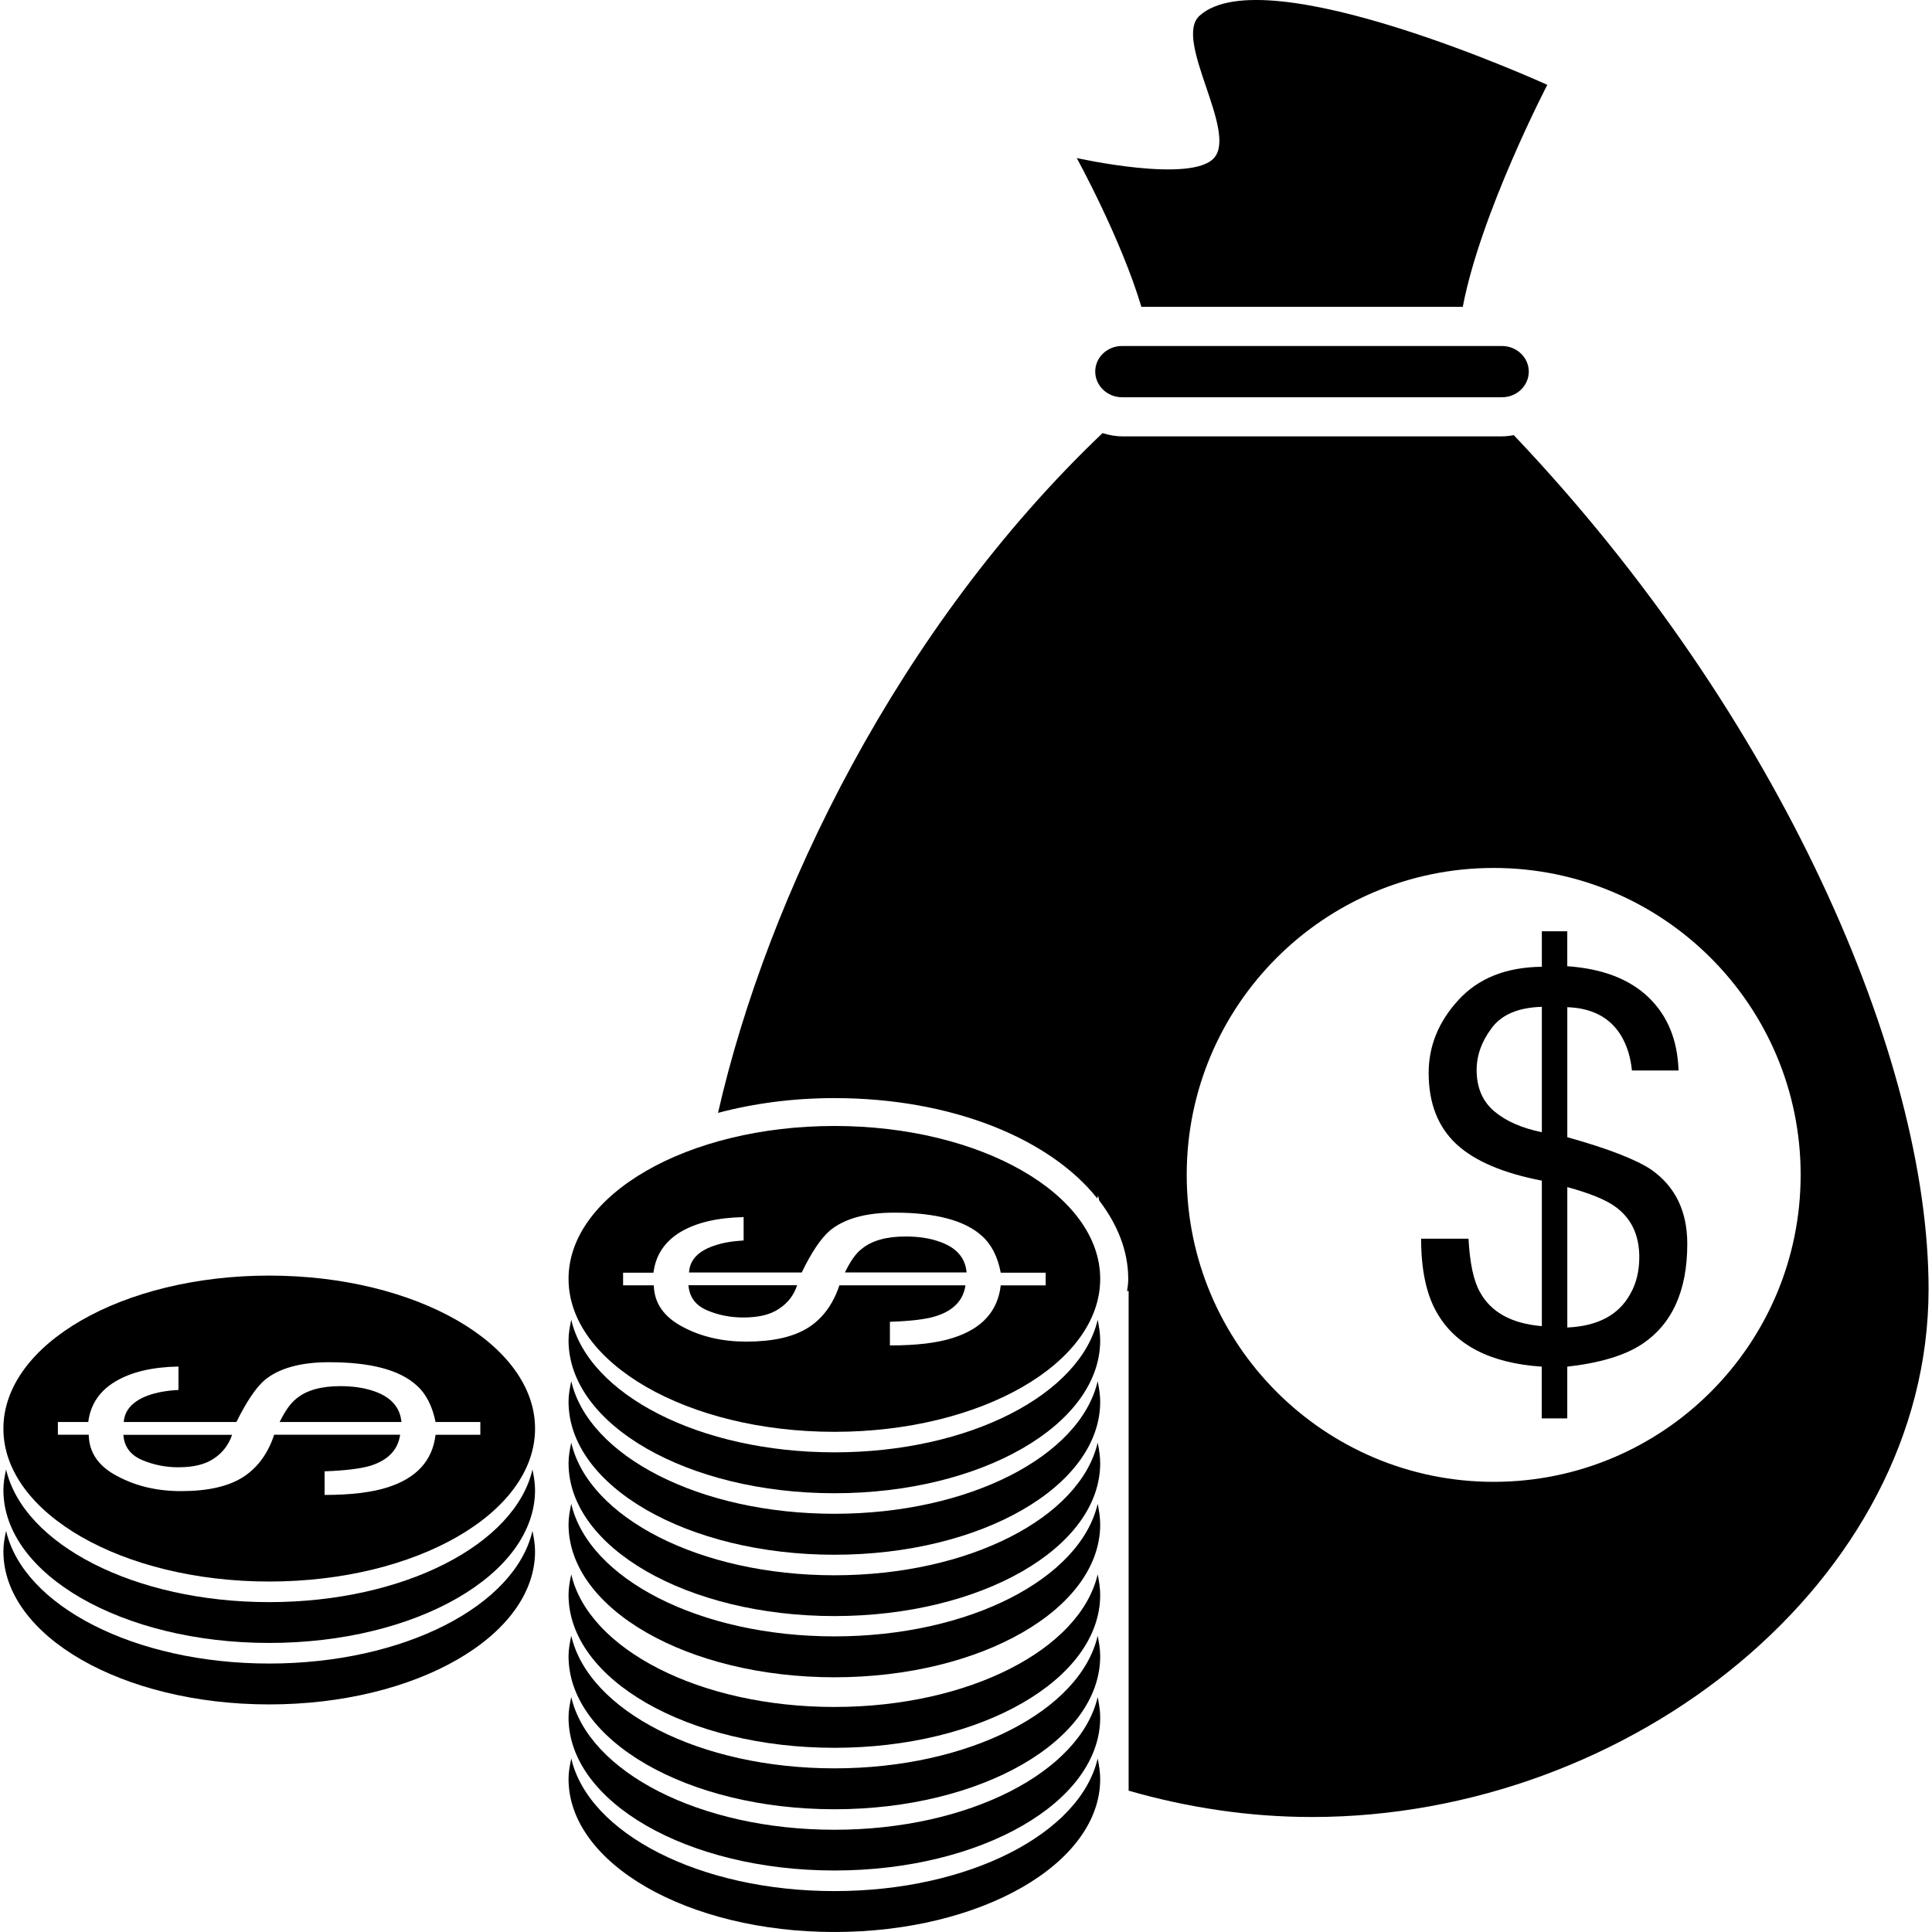 <?xml version="1.0" encoding="iso-8859-1"?>
<!-- Generator: Adobe Illustrator 16.0.0, SVG Export Plug-In . SVG Version: 6.00 Build 0)  -->
<!DOCTYPE svg PUBLIC "-//W3C//DTD SVG 1.1//EN" "http://www.w3.org/Graphics/SVG/1.1/DTD/svg11.dtd">
<svg version="1.1" id="Capa_1" xmlns="http://www.w3.org/2000/svg" xmlns:xlink="http://www.w3.org/1999/xlink" x="0px" y="0px"
	 width="68.296px" height="68.295px" viewBox="0 0 68.296 68.295" style="enable-background:new 0 0 68.296 68.295;"
	 xml:space="preserve">
<g>
	<g>
		<g>
			<path d="M39.662,14.043h13.431c0.527,0,0.949-0.407,0.949-0.909c0-0.497-0.427-0.903-0.949-0.903H39.662
				c-0.524,0-0.946,0.406-0.946,0.903C38.716,13.636,39.145,14.043,39.662,14.043z"/>
			<path d="M51.709,10.847c0.629-3.312,2.988-7.848,2.988-7.848S44.72-1.552,42.402,0.558c-0.936,0.85,1.359,4.095,0.511,5.029
				c-0.81,0.904-4.85,0-4.85,0s1.556,2.824,2.285,5.26H51.709L51.709,10.847z"/>
			<path d="M58.374,41.349c-0.527-0.354-1.51-0.741-2.97-1.149v-4.596c0.866,0.031,1.505,0.357,1.897,0.999
				c0.21,0.347,0.34,0.759,0.388,1.238h1.647c-0.034-1.067-0.379-1.925-1.055-2.58c-0.67-0.645-1.624-1.019-2.878-1.105v-1.235
				h-0.899v1.254c-1.264,0.014-2.244,0.406-2.947,1.173c-0.704,0.767-1.054,1.626-1.054,2.582c0,1.07,0.329,1.904,0.977,2.512
				c0.652,0.604,1.661,1.031,3.024,1.293v5.144c-1.062-0.089-1.795-0.487-2.188-1.204c-0.224-0.393-0.357-1.021-0.405-1.887h-1.675
				c0,1.084,0.181,1.941,0.536,2.576c0.652,1.177,1.896,1.824,3.728,1.947v1.83h0.903v-1.83c1.136-0.127,2.007-0.388,2.609-0.775
				c1.09-0.707,1.633-1.896,1.633-3.562C59.646,42.816,59.22,41.943,58.374,41.349z M54.505,40.024
				c-0.702-0.144-1.264-0.388-1.679-0.736c-0.417-0.352-0.627-0.84-0.627-1.462c0-0.521,0.178-1.013,0.531-1.483
				c0.349-0.475,0.942-0.728,1.774-0.752V40.024L54.505,40.024z M57.626,45.748c-0.406,0.736-1.146,1.131-2.222,1.179v-4.963
				c0.784,0.214,1.346,0.442,1.679,0.68c0.579,0.41,0.866,1.008,0.866,1.8C57.947,44.933,57.845,45.371,57.626,45.748z"/>
		</g>
		<path d="M53.511,15.381c-0.135,0.026-0.273,0.044-0.418,0.044H39.662c-0.244,0-0.468-0.049-0.688-0.114
			C31.77,22.169,27.131,31.662,25.382,39.34c1.254-0.333,2.639-0.522,4.115-0.522c4.145,0,7.613,1.433,9.292,3.547l0.027-0.105
			l0.043,0.181c0.637,0.837,1.024,1.768,1.024,2.773c0,0.144-0.019,0.281-0.041,0.425h0.055V63.3c2.085,0.6,4.266,0.931,6.48,0.931
			c11.272,0,21.798-8.354,21.798-18.664C68.176,37.435,62.968,25.339,53.511,15.381z M52.801,52.383
			c-5.987,0-10.851-4.859-10.851-10.852c0-5.987,4.858-10.849,10.851-10.849c5.988,0,10.852,4.858,10.852,10.849
			C63.652,47.524,58.794,52.383,52.801,52.383z"/>
		<g>
			<g>
				<g style="enable-background:new    ;">
					<g>
						<path d="M32.006,43.71c-0.675,0-1.194,0.148-1.546,0.44c-0.21,0.159-0.404,0.442-0.591,0.83h4.3
							c-0.047-0.534-0.38-0.905-1.023-1.108C32.826,43.763,32.443,43.71,32.006,43.71"/>
						<path d="M28.179,45.432h-3.842c0.031,0.411,0.243,0.708,0.655,0.886c0.411,0.176,0.838,0.255,1.287,0.255
							c0.537,0,0.958-0.1,1.261-0.31C27.853,46.06,28.065,45.78,28.179,45.432"/>
						<path d="M24.358,44.983h3.983c0.35-0.728,0.689-1.218,0.995-1.482c0.514-0.424,1.273-0.634,2.278-0.634
							c1.453,0,2.48,0.269,3.092,0.818c0.339,0.302,0.561,0.732,0.67,1.305h1.589v0.447h-1.589
							c-0.104,0.913-0.663,1.533-1.688,1.857c-0.552,0.18-1.294,0.267-2.23,0.267v-0.835c0.745-0.027,1.286-0.089,1.629-0.201
							c0.62-0.196,0.965-0.559,1.042-1.088h-4.457c-0.225,0.678-0.602,1.185-1.119,1.506c-0.531,0.328-1.25,0.483-2.178,0.483
							c-0.833,0-1.581-0.169-2.244-0.522c-0.661-0.349-1.004-0.837-1.019-1.467h-1.086V44.99H23.1
							c0.078-0.625,0.397-1.102,0.958-1.441c0.564-0.333,1.308-0.506,2.229-0.524v0.825c-0.417,0.025-0.774,0.087-1.072,0.196
							C24.671,44.233,24.379,44.552,24.358,44.983 M29.497,39.803c-5.194,0-9.399,2.42-9.399,5.406c0,2.983,4.209,5.406,9.399,5.406
							c5.191,0,9.395-2.423,9.395-5.406C38.892,42.223,34.685,39.803,29.497,39.803"/>
					</g>
				</g>
				<path d="M29.497,51.34c-4.767,0-8.691-2.044-9.303-4.686c-0.051,0.237-0.096,0.479-0.096,0.726c0,2.984,4.209,5.406,9.399,5.406
					c5.191,0,9.395-2.422,9.395-5.406c0-0.244-0.041-0.488-0.089-0.726C38.187,49.296,34.262,51.34,29.497,51.34z"/>
				<path d="M29.497,53.512c-4.767,0-8.691-2.039-9.303-4.688c-0.051,0.242-0.096,0.477-0.096,0.726c0,2.985,4.209,5.41,9.399,5.41
					c5.191,0,9.395-2.425,9.395-5.41c0-0.242-0.041-0.483-0.089-0.726C38.187,51.473,34.262,53.512,29.497,53.512z"/>
				<path d="M29.497,55.686c-4.767,0-8.691-2.044-9.303-4.689c-0.051,0.236-0.096,0.479-0.096,0.725
					c0,2.986,4.209,5.406,9.399,5.406c5.191,0,9.395-2.42,9.395-5.406c0-0.241-0.041-0.488-0.089-0.725
					C38.187,53.642,34.262,55.686,29.497,55.686z"/>
				<path d="M29.497,57.846c-4.767,0-8.691-2.039-9.303-4.686c-0.051,0.242-0.096,0.479-0.096,0.728
					c0,2.986,4.209,5.404,9.399,5.404c5.191,0,9.395-2.418,9.395-5.404c0-0.246-0.041-0.485-0.089-0.728
					C38.187,55.807,34.262,57.846,29.497,57.846z"/>
				<path d="M29.497,60.341c-4.767,0-8.691-2.044-9.303-4.688c-0.051,0.237-0.096,0.479-0.096,0.726
					c0,2.986,4.209,5.406,9.399,5.406c5.191,0,9.395-2.42,9.395-5.406c0-0.242-0.041-0.488-0.089-0.726
					C38.187,58.297,34.262,60.341,29.497,60.341z"/>
				<path d="M29.497,62.511c-4.767,0-8.691-2.039-9.303-4.686c-0.051,0.239-0.096,0.477-0.096,0.721
					c0,2.988,4.209,5.411,9.399,5.411c5.191,0,9.395-2.423,9.395-5.411c0-0.241-0.041-0.481-0.089-0.721
					C38.187,60.472,34.262,62.511,29.497,62.511z"/>
				<path d="M29.497,64.682c-4.767,0-8.691-2.05-9.303-4.691c-0.051,0.237-0.096,0.479-0.096,0.725c0,2.984,4.209,5.406,9.399,5.406
					c5.191,0,9.395-2.422,9.395-5.406c0-0.243-0.041-0.487-0.089-0.725C38.187,62.632,34.262,64.682,29.497,64.682z"/>
				<path d="M29.497,66.85c-4.767,0-8.691-2.042-9.303-4.688c-0.051,0.24-0.096,0.479-0.096,0.724c0,2.988,4.209,5.41,9.399,5.41
					c5.191,0,9.395-2.422,9.395-5.41c0-0.242-0.041-0.483-0.089-0.724C38.187,64.808,34.262,66.85,29.497,66.85z"/>
			</g>
			<g>
				<g style="enable-background:new    ;">
					<g>
						<path d="M12.029,49c-0.676,0-1.2,0.146-1.547,0.438c-0.213,0.162-0.405,0.442-0.597,0.83h4.306
							c-0.049-0.533-0.386-0.903-1.023-1.108C12.84,49.055,12.459,49,12.029,49"/>
						<path d="M8.204,50.722H4.362c0.027,0.411,0.243,0.707,0.651,0.886c0.41,0.173,0.836,0.26,1.288,0.26
							c0.542,0,0.957-0.101,1.264-0.312C7.872,51.352,8.084,51.072,8.204,50.722"/>
						<path d="M4.375,50.268h3.982c0.359-0.725,0.691-1.216,0.998-1.482c0.513-0.424,1.28-0.632,2.279-0.632
							c1.451,0,2.48,0.265,3.088,0.814c0.341,0.301,0.56,0.734,0.675,1.3h1.583v0.452h-1.583c-0.108,0.908-0.666,1.528-1.691,1.856
							c-0.548,0.176-1.294,0.27-2.231,0.27v-0.835c0.747-0.027,1.29-0.096,1.633-0.201c0.616-0.2,0.959-0.559,1.037-1.092H9.691
							c-0.221,0.677-0.6,1.184-1.119,1.51c-0.524,0.326-1.249,0.483-2.174,0.483c-0.831,0-1.582-0.171-2.245-0.527
							c-0.664-0.342-1.007-0.832-1.016-1.466H2.046v-0.45h1.074c0.078-0.622,0.4-1.099,0.958-1.432
							c0.566-0.338,1.309-0.512,2.231-0.529v0.828c-0.418,0.021-0.773,0.086-1.072,0.193C4.696,49.527,4.404,49.846,4.375,50.268
							 M9.515,45.092c-5.19,0-9.395,2.423-9.395,5.411c0,2.986,4.206,5.404,9.395,5.404c5.2,0,9.399-2.418,9.399-5.404
							C18.916,47.515,14.714,45.092,9.515,45.092"/>
					</g>
				</g>
				<path d="M9.515,56.635c-4.765,0-8.685-2.044-9.299-4.688C0.162,52.187,0.12,52.426,0.12,52.67c0,2.988,4.206,5.408,9.395,5.408
					c5.2,0,9.399-2.42,9.399-5.408c0-0.242-0.042-0.483-0.091-0.723C18.208,54.591,14.287,56.635,9.515,56.635z"/>
				<path d="M9.515,58.806c-4.765,0-8.685-2.044-9.299-4.689c-0.054,0.242-0.096,0.479-0.096,0.721c0,2.993,4.206,5.413,9.395,5.413
					c5.2,0,9.399-2.42,9.399-5.413c0-0.241-0.042-0.479-0.091-0.721C18.208,56.762,14.287,58.806,9.515,58.806z"/>
			</g>
		</g>
	</g>
</g>
<g>
</g>
<g>
</g>
<g>
</g>
<g>
</g>
<g>
</g>
<g>
</g>
<g>
</g>
<g>
</g>
<g>
</g>
<g>
</g>
<g>
</g>
<g>
</g>
<g>
</g>
<g>
</g>
<g>
</g>
</svg>
